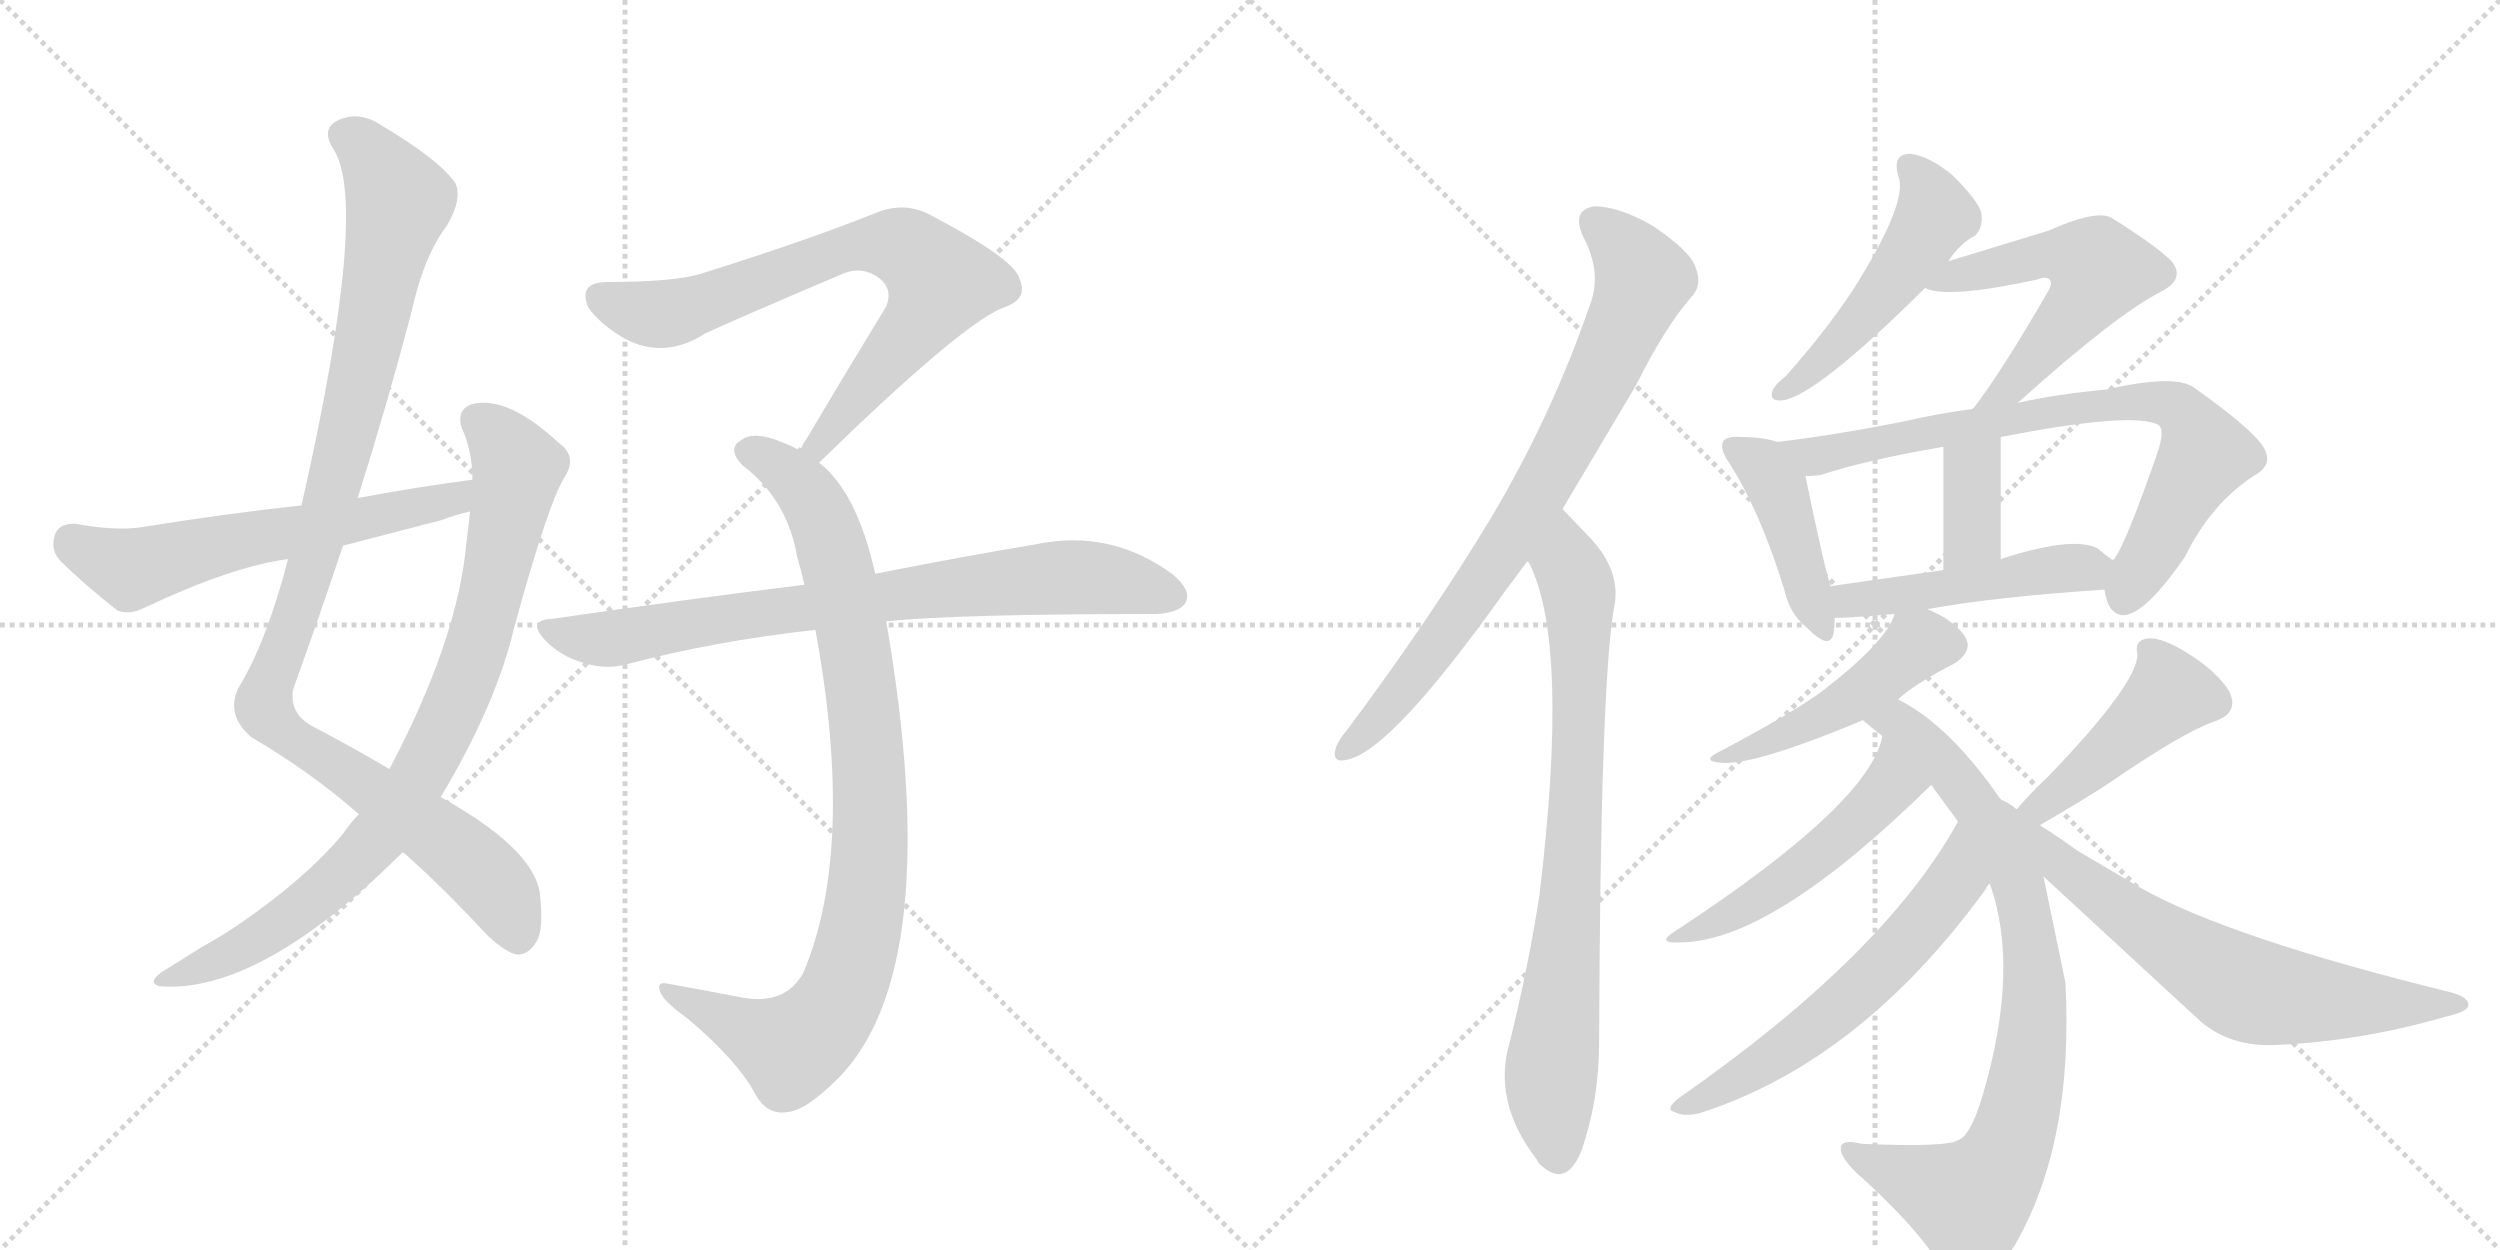 <svg version="1.1" viewBox="0 0 2048 1024" xmlns="http://www.w3.org/2000/svg">
  <g stroke="lightgray" stroke-dasharray="1,1" stroke-width="1" transform="scale(4, 4)">
    <line x1="0" y1="0" x2="256" y2="256"></line>
    <line x1="256" y1="0" x2="0" y2="256"></line>
    <line x1="128" y1="0" x2="128" y2="256"></line>
    <line x1="0" y1="128" x2="256" y2="128"></line>
    <line x1="256" y1="0" x2="512" y2="256"></line>
    <line x1="512" y1="0" x2="256" y2="256"></line>
    <line x1="384" y1="0" x2="384" y2="256"></line>
    <line x1="256" y1="128" x2="512" y2="128"></line>
  </g>
<g transform="scale(1, -1) translate(0, -850)">
   <style type="text/css">
    @keyframes keyframes0 {
      from {
       stroke: black;
       stroke-dashoffset: 1042;
       stroke-width: 128;
       }
       77% {
       animation-timing-function: step-end;
       stroke: black;
       stroke-dashoffset: 0;
       stroke-width: 128;
       }
       to {
       stroke: black;
       stroke-width: 1024;
       }
       }
       #make-me-a-hanzi-animation-0 {
         animation: keyframes0 1.098s both;
         animation-delay: 0s;
         animation-timing-function: linear;
       }
    @keyframes keyframes1 {
      from {
       stroke: black;
       stroke-dashoffset: 846;
       stroke-width: 128;
       }
       73% {
       animation-timing-function: step-end;
       stroke: black;
       stroke-dashoffset: 0;
       stroke-width: 128;
       }
       to {
       stroke: black;
       stroke-width: 1024;
       }
       }
       #make-me-a-hanzi-animation-1 {
         animation: keyframes1 0.938s both;
         animation-delay: 1.098s;
         animation-timing-function: linear;
       }
    @keyframes keyframes2 {
      from {
       stroke: black;
       stroke-dashoffset: 593;
       stroke-width: 128;
       }
       66% {
       animation-timing-function: step-end;
       stroke: black;
       stroke-dashoffset: 0;
       stroke-width: 128;
       }
       to {
       stroke: black;
       stroke-width: 1024;
       }
       }
       #make-me-a-hanzi-animation-2 {
         animation: keyframes2 0.733s both;
         animation-delay: 2.036s;
         animation-timing-function: linear;
       }
    @keyframes keyframes3 {
      from {
       stroke: black;
       stroke-dashoffset: 734;
       stroke-width: 128;
       }
       70% {
       animation-timing-function: step-end;
       stroke: black;
       stroke-dashoffset: 0;
       stroke-width: 128;
       }
       to {
       stroke: black;
       stroke-width: 1024;
       }
       }
       #make-me-a-hanzi-animation-3 {
         animation: keyframes3 0.847s both;
         animation-delay: 2.769s;
         animation-timing-function: linear;
       }
    @keyframes keyframes4 {
      from {
       stroke: black;
       stroke-dashoffset: 904;
       stroke-width: 128;
       }
       75% {
       animation-timing-function: step-end;
       stroke: black;
       stroke-dashoffset: 0;
       stroke-width: 128;
       }
       to {
       stroke: black;
       stroke-width: 1024;
       }
       }
       #make-me-a-hanzi-animation-4 {
         animation: keyframes4 0.986s both;
         animation-delay: 3.616s;
         animation-timing-function: linear;
       }
    @keyframes keyframes5 {
      from {
       stroke: black;
       stroke-dashoffset: 773;
       stroke-width: 128;
       }
       72% {
       animation-timing-function: step-end;
       stroke: black;
       stroke-dashoffset: 0;
       stroke-width: 128;
       }
       to {
       stroke: black;
       stroke-width: 1024;
       }
       }
       #make-me-a-hanzi-animation-5 {
         animation: keyframes5 0.879s both;
         animation-delay: 4.602s;
         animation-timing-function: linear;
       }
    @keyframes keyframes6 {
      from {
       stroke: black;
       stroke-dashoffset: 773;
       stroke-width: 128;
       }
       72% {
       animation-timing-function: step-end;
       stroke: black;
       stroke-dashoffset: 0;
       stroke-width: 128;
       }
       to {
       stroke: black;
       stroke-width: 1024;
       }
       }
       #make-me-a-hanzi-animation-6 {
         animation: keyframes6 0.879s both;
         animation-delay: 5.481s;
         animation-timing-function: linear;
       }
    @keyframes keyframes7 {
      from {
       stroke: black;
       stroke-dashoffset: 781;
       stroke-width: 128;
       }
       72% {
       animation-timing-function: step-end;
       stroke: black;
       stroke-dashoffset: 0;
       stroke-width: 128;
       }
       to {
       stroke: black;
       stroke-width: 1024;
       }
       }
       #make-me-a-hanzi-animation-7 {
         animation: keyframes7 0.886s both;
         animation-delay: 6.36s;
         animation-timing-function: linear;
       }
    @keyframes keyframes8 {
      from {
       stroke: black;
       stroke-dashoffset: 495;
       stroke-width: 128;
       }
       62% {
       animation-timing-function: step-end;
       stroke: black;
       stroke-dashoffset: 0;
       stroke-width: 128;
       }
       to {
       stroke: black;
       stroke-width: 1024;
       }
       }
       #make-me-a-hanzi-animation-8 {
         animation: keyframes8 0.653s both;
         animation-delay: 7.246s;
         animation-timing-function: linear;
       }
    @keyframes keyframes9 {
      from {
       stroke: black;
       stroke-dashoffset: 547;
       stroke-width: 128;
       }
       64% {
       animation-timing-function: step-end;
       stroke: black;
       stroke-dashoffset: 0;
       stroke-width: 128;
       }
       to {
       stroke: black;
       stroke-width: 1024;
       }
       }
       #make-me-a-hanzi-animation-9 {
         animation: keyframes9 0.695s both;
         animation-delay: 7.899s;
         animation-timing-function: linear;
       }
    @keyframes keyframes10 {
      from {
       stroke: black;
       stroke-dashoffset: 427;
       stroke-width: 128;
       }
       58% {
       animation-timing-function: step-end;
       stroke: black;
       stroke-dashoffset: 0;
       stroke-width: 128;
       }
       to {
       stroke: black;
       stroke-width: 1024;
       }
       }
       #make-me-a-hanzi-animation-10 {
         animation: keyframes10 0.597s both;
         animation-delay: 8.594s;
         animation-timing-function: linear;
       }
    @keyframes keyframes11 {
      from {
       stroke: black;
       stroke-dashoffset: 764;
       stroke-width: 128;
       }
       71% {
       animation-timing-function: step-end;
       stroke: black;
       stroke-dashoffset: 0;
       stroke-width: 128;
       }
       to {
       stroke: black;
       stroke-width: 1024;
       }
       }
       #make-me-a-hanzi-animation-11 {
         animation: keyframes11 0.872s both;
         animation-delay: 9.191s;
         animation-timing-function: linear;
       }
    @keyframes keyframes12 {
      from {
       stroke: black;
       stroke-dashoffset: 362;
       stroke-width: 128;
       }
       54% {
       animation-timing-function: step-end;
       stroke: black;
       stroke-dashoffset: 0;
       stroke-width: 128;
       }
       to {
       stroke: black;
       stroke-width: 1024;
       }
       }
       #make-me-a-hanzi-animation-12 {
         animation: keyframes12 0.545s both;
         animation-delay: 10.063s;
         animation-timing-function: linear;
       }
    @keyframes keyframes13 {
      from {
       stroke: black;
       stroke-dashoffset: 478;
       stroke-width: 128;
       }
       61% {
       animation-timing-function: step-end;
       stroke: black;
       stroke-dashoffset: 0;
       stroke-width: 128;
       }
       to {
       stroke: black;
       stroke-width: 1024;
       }
       }
       #make-me-a-hanzi-animation-13 {
         animation: keyframes13 0.639s both;
         animation-delay: 10.608s;
         animation-timing-function: linear;
       }
    @keyframes keyframes14 {
      from {
       stroke: black;
       stroke-dashoffset: 466;
       stroke-width: 128;
       }
       60% {
       animation-timing-function: step-end;
       stroke: black;
       stroke-dashoffset: 0;
       stroke-width: 128;
       }
       to {
       stroke: black;
       stroke-width: 1024;
       }
       }
       #make-me-a-hanzi-animation-14 {
         animation: keyframes14 0.629s both;
         animation-delay: 11.247s;
         animation-timing-function: linear;
       }
    @keyframes keyframes15 {
      from {
       stroke: black;
       stroke-dashoffset: 826;
       stroke-width: 128;
       }
       73% {
       animation-timing-function: step-end;
       stroke: black;
       stroke-dashoffset: 0;
       stroke-width: 128;
       }
       to {
       stroke: black;
       stroke-width: 1024;
       }
       }
       #make-me-a-hanzi-animation-15 {
         animation: keyframes15 0.922s both;
         animation-delay: 11.876s;
         animation-timing-function: linear;
       }
    @keyframes keyframes16 {
      from {
       stroke: black;
       stroke-dashoffset: 501;
       stroke-width: 128;
       }
       62% {
       animation-timing-function: step-end;
       stroke: black;
       stroke-dashoffset: 0;
       stroke-width: 128;
       }
       to {
       stroke: black;
       stroke-width: 1024;
       }
       }
       #make-me-a-hanzi-animation-16 {
         animation: keyframes16 0.658s both;
         animation-delay: 12.798s;
         animation-timing-function: linear;
       }
    @keyframes keyframes17 {
      from {
       stroke: black;
       stroke-dashoffset: 589;
       stroke-width: 128;
       }
       66% {
       animation-timing-function: step-end;
       stroke: black;
       stroke-dashoffset: 0;
       stroke-width: 128;
       }
       to {
       stroke: black;
       stroke-width: 1024;
       }
       }
       #make-me-a-hanzi-animation-17 {
         animation: keyframes17 0.729s both;
         animation-delay: 13.456s;
         animation-timing-function: linear;
       }
    @keyframes keyframes18 {
      from {
       stroke: black;
       stroke-dashoffset: 444;
       stroke-width: 128;
       }
       59% {
       animation-timing-function: step-end;
       stroke: black;
       stroke-dashoffset: 0;
       stroke-width: 128;
       }
       to {
       stroke: black;
       stroke-width: 1024;
       }
       }
       #make-me-a-hanzi-animation-18 {
         animation: keyframes18 0.611s both;
         animation-delay: 14.185s;
         animation-timing-function: linear;
       }
    @keyframes keyframes19 {
      from {
       stroke: black;
       stroke-dashoffset: 680;
       stroke-width: 128;
       }
       69% {
       animation-timing-function: step-end;
       stroke: black;
       stroke-dashoffset: 0;
       stroke-width: 128;
       }
       to {
       stroke: black;
       stroke-width: 1024;
       }
       }
       #make-me-a-hanzi-animation-19 {
         animation: keyframes19 0.803s both;
         animation-delay: 14.796s;
         animation-timing-function: linear;
       }
</style>
<path d="M 330 152 Q 361 125 399 84 Q 415 69 424 68 Q 433 68 439 78 Q 446 88 442 120 Q 435 156 361 197 L 319 220 Q 292 236 258 254 Q 237 264 240 285 Q 261 343 281 403 L 293 442 Q 317 518 337 594 Q 347 640 366 665 Q 379 687 373 700 Q 360 719 313 747 Q 294 760 276 751 Q 263 744 273 728 Q 303 683 247 436 L 236 392 Q 218 323 195 286 Q 185 264 206 246 Q 254 218 294 183 L 330 152 Z" fill="lightgray"></path> 
<path d="M 294 183 Q 287 176 281 167 Q 250 130 196 93 Q 183 84 165 74 Q 149 64 133 54 Q 120 45 131 42 Q 212 36 327 149 Q 328 150 330 152 L 361 197 Q 406 272 421 335 Q 449 438 463 460 Q 473 476 458 487 Q 416 526 387 519 Q 374 515 378 500 Q 387 481 387 457 L 385 431 Q 384 419 382 405 Q 375 326 319 220 L 294 183 Z" fill="lightgray"></path> 
<path d="M 387 457 Q 341 451 293 442 L 247 436 Q 183 429 115 418 Q 94 415 61 421 Q 48 421 45 412 Q 41 400 49 391 Q 68 372 96 350 Q 106 346 118 352 Q 190 386 236 392 L 281 403 Q 320 413 362 424 Q 372 428 385 431 C 414 439 417 461 387 457 Z" fill="lightgray"></path> 
<path d="M 671 471 Q 788 585 822 598 Q 843 605 835 622 Q 831 638 760 675 Q 739 685 716 675 Q 661 653 575 626 Q 553 619 498 619 Q 473 619 482 598 Q 491 585 511 573 Q 544 555 578 577 Q 597 586 691 626 Q 706 632 719 623 Q 732 614 726 599 Q 693 545 655 481 C 640 455 649 450 671 471 Z" fill="lightgray"></path> 
<path d="M 717 380 Q 702 447 671 471 L 655 481 Q 648 485 640 488 Q 618 497 608 490 Q 595 483 608 469 Q 645 441 653 394 Q 656 384 659 371 L 668 334 Q 701 154 658 53 Q 643 26 607 33 Q 576 39 548 44 Q 536 47 542 35 Q 546 28 564 15 Q 604 -19 618 -45 Q 628 -64 645 -61 Q 660 -60 687 -33 Q 775 57 726 341 L 717 380 Z" fill="lightgray"></path> 
<path d="M 726 341 Q 783 347 947 347 Q 966 348 971 356 Q 977 366 960 380 Q 909 417 848 404 Q 793 395 717 380 L 659 371 Q 562 359 452 343 Q 431 342 447 325 Q 460 312 478 307 Q 497 301 514 306 Q 586 325 668 334 L 726 341 Z" fill="lightgray"></path> 
<path d="M 1280 433 L 1340 534 Q 1364 582 1385 606 Q 1395 616 1389 631 Q 1385 644 1354 665 Q 1326 681 1306 681 Q 1287 678 1297 656 Q 1313 626 1302 599 Q 1271 509 1221 425 Q 1172 344 1105 254 Q 1095 242 1094 236 Q 1091 224 1105 228 Q 1141 237 1231 363 L 1251 390 L 1280 433 Z" fill="lightgray"></path> 
<path d="M 1251 390 Q 1252 390 1253 388 Q 1286 322 1261 116 Q 1252 58 1237 -3 Q 1222 -52 1259 -100 Q 1260 -103 1264 -106 Q 1283 -122 1295 -94 Q 1310 -52 1310 -4 Q 1311 285 1322 351 Q 1329 381 1303 409 L 1280 433 C 1259 455 1238 417 1251 390 Z" fill="lightgray"></path> 
<path d="M 1596 636 Q 1606 651 1618 657 Q 1625 664 1623 676 Q 1620 686 1600 706 Q 1581 722 1565 724 Q 1550 724 1555 706 Q 1564 685 1517 611 Q 1495 578 1463 542 Q 1454 535 1452 530 Q 1449 521 1460 522 Q 1487 525 1577 614 L 1596 636 Z" fill="lightgray"></path> 
<path d="M 1653 520 Q 1734 593 1772 612 Q 1790 622 1779 636 Q 1766 649 1729 672 Q 1716 678 1678 661 Q 1599 637 1596 636 C 1567 627 1549 622 1577 614 Q 1595 605 1669 621 Q 1676 624 1679 621 Q 1682 618 1677 610 Q 1640 546 1617 516 Q 1616 516 1616 515 C 1598 491 1631 500 1653 520 Z" fill="lightgray"></path> 
<path d="M 1456 488 Q 1444 492 1426 492 Q 1416 493 1412 489 Q 1408 483 1417 470 Q 1442 431 1462 366 Q 1466 347 1481 335 Q 1499 317 1502 331 Q 1503 337 1503 344 L 1500 369 Q 1496 378 1479 460 C 1474 483 1474 483 1456 488 Z" fill="lightgray"></path> 
<path d="M 1724 367 Q 1724 366 1725 362 Q 1728 347 1739 346 Q 1757 346 1790 394 Q 1811 437 1846 460 Q 1865 470 1852 487 Q 1839 503 1798 532 Q 1783 544 1726 531 Q 1684 527 1653 520 L 1616 515 Q 1586 511 1561 505 Q 1500 493 1456 488 C 1426 484 1449 456 1479 460 Q 1486 460 1492 461 Q 1528 473 1592 484 L 1639 492 Q 1747 513 1768 502 Q 1774 498 1767 478 Q 1742 406 1732 392 Q 1731 392 1731 391 C 1721 374 1721 374 1724 367 Z" fill="lightgray"></path> 
<path d="M 1639 392 L 1639 492 C 1639 522 1592 514 1592 484 L 1592 383 C 1592 353 1639 362 1639 392 Z" fill="lightgray"></path> 
<path d="M 1579 351 Q 1634 361 1724 367 C 1754 369 1755 373 1731 391 Q 1725 395 1718 401 Q 1697 411 1639 392 L 1592 383 L 1501 370 Q 1500 370 1500 369 C 1471 361 1473 344 1503 344 Q 1504 343 1552 347 L 1579 351 Z" fill="lightgray"></path> 
<path d="M 1555 277 Q 1567 289 1602 307 Q 1612 314 1612 322 Q 1611 332 1593 344 Q 1586 348 1579 351 C 1558 361 1558 361 1552 347 Q 1546 325 1493 284 Q 1472 268 1410 235 Q 1391 226 1412 225 Q 1440 224 1526 260 L 1555 277 Z" fill="lightgray"></path> 
<path d="M 1639 195 Q 1597 256 1555 277 C 1529 292 1503 279 1526 260 Q 1533 254 1542 247 L 1582 207 L 1604 177 L 1630 126 Q 1655 57 1624 -48 Q 1614 -81 1604 -84 Q 1595 -90 1525 -87 Q 1509 -83 1508 -90 Q 1507 -97 1520 -110 Q 1568 -153 1587 -183 Q 1600 -201 1615 -197 Q 1633 -196 1650 -171 Q 1699 -87 1692 45 L 1674 132 L 1639 195 Z" fill="lightgray"></path> 
<path d="M 1542 247 Q 1532 192 1372 87 Q 1356 77 1376 78 Q 1451 78 1582 207 C 1603 228 1550 276 1542 247 Z" fill="lightgray"></path> 
<path d="M 1604 177 Q 1544 68 1376 -49 Q 1363 -59 1372 -61 Q 1379 -65 1392 -62 Q 1524 -20 1627 122 Q 1628 125 1630 126 C 1648 150 1619 203 1604 177 Z" fill="lightgray"></path> 
<path d="M 1671 174 Q 1704 193 1727 208 Q 1788 250 1814 259 Q 1835 266 1826 284 Q 1816 300 1792 315 Q 1771 328 1760 327 Q 1748 326 1751 314 Q 1751 290 1678 214 Q 1665 202 1652 187 C 1632 165 1645 159 1671 174 Z" fill="lightgray"></path> 
<path d="M 1674 132 L 1803 13 Q 1828 -8 1865 -6 Q 1934 -3 2003 17 Q 2021 21 2022 26 Q 2023 33 2008 37 Q 1825 82 1753 123 L 1702 153 Q 1684 166 1671 174 L 1652 187 Q 1645 193 1639 195 C 1613 210 1652 152 1674 132 Z" fill="lightgray"></path> 
      <clipPath id="make-me-a-hanzi-clip-0">
      <path d="M 330 152 Q 361 125 399 84 Q 415 69 424 68 Q 433 68 439 78 Q 446 88 442 120 Q 435 156 361 197 L 319 220 Q 292 236 258 254 Q 237 264 240 285 Q 261 343 281 403 L 293 442 Q 317 518 337 594 Q 347 640 366 665 Q 379 687 373 700 Q 360 719 313 747 Q 294 760 276 751 Q 263 744 273 728 Q 303 683 247 436 L 236 392 Q 218 323 195 286 Q 185 264 206 246 Q 254 218 294 183 L 330 152 Z" fill="lightgray"></path>
      </clipPath>
      <path clip-path="url(#make-me-a-hanzi-clip-0)" d="M 282 738 L 307 719 L 327 683 L 264 415 L 216 271 L 235 248 L 386 144 L 411 116 L 424 83 " fill="none" id="make-me-a-hanzi-animation-0" stroke-dasharray="914 1828" stroke-linecap="round"></path>

      <clipPath id="make-me-a-hanzi-clip-1">
      <path d="M 294 183 Q 287 176 281 167 Q 250 130 196 93 Q 183 84 165 74 Q 149 64 133 54 Q 120 45 131 42 Q 212 36 327 149 Q 328 150 330 152 L 361 197 Q 406 272 421 335 Q 449 438 463 460 Q 473 476 458 487 Q 416 526 387 519 Q 374 515 378 500 Q 387 481 387 457 L 385 431 Q 384 419 382 405 Q 375 326 319 220 L 294 183 Z" fill="lightgray"></path>
      </clipPath>
      <path clip-path="url(#make-me-a-hanzi-clip-1)" d="M 390 506 L 417 480 L 424 466 L 422 454 L 387 311 L 338 205 L 304 157 L 260 115 L 206 77 L 137 47 " fill="none" id="make-me-a-hanzi-animation-1" stroke-dasharray="718 1436" stroke-linecap="round"></path>

      <clipPath id="make-me-a-hanzi-clip-2">
      <path d="M 387 457 Q 341 451 293 442 L 247 436 Q 183 429 115 418 Q 94 415 61 421 Q 48 421 45 412 Q 41 400 49 391 Q 68 372 96 350 Q 106 346 118 352 Q 190 386 236 392 L 281 403 Q 320 413 362 424 Q 372 428 385 431 C 414 439 417 461 387 457 Z" fill="lightgray"></path>
      </clipPath>
      <path clip-path="url(#make-me-a-hanzi-clip-2)" d="M 59 407 L 107 384 L 373 441 L 380 451 " fill="none" id="make-me-a-hanzi-animation-2" stroke-dasharray="465 930" stroke-linecap="round"></path>

      <clipPath id="make-me-a-hanzi-clip-3">
      <path d="M 671 471 Q 788 585 822 598 Q 843 605 835 622 Q 831 638 760 675 Q 739 685 716 675 Q 661 653 575 626 Q 553 619 498 619 Q 473 619 482 598 Q 491 585 511 573 Q 544 555 578 577 Q 597 586 691 626 Q 706 632 719 623 Q 732 614 726 599 Q 693 545 655 481 C 640 455 649 450 671 471 Z" fill="lightgray"></path>
      </clipPath>
      <path clip-path="url(#make-me-a-hanzi-clip-3)" d="M 493 606 L 517 596 L 550 594 L 680 642 L 706 649 L 743 646 L 771 619 L 765 607 L 677 496 L 674 485 L 663 486 " fill="none" id="make-me-a-hanzi-animation-3" stroke-dasharray="606 1212" stroke-linecap="round"></path>

      <clipPath id="make-me-a-hanzi-clip-4">
      <path d="M 717 380 Q 702 447 671 471 L 655 481 Q 648 485 640 488 Q 618 497 608 490 Q 595 483 608 469 Q 645 441 653 394 Q 656 384 659 371 L 668 334 Q 701 154 658 53 Q 643 26 607 33 Q 576 39 548 44 Q 536 47 542 35 Q 546 28 564 15 Q 604 -19 618 -45 Q 628 -64 645 -61 Q 660 -60 687 -33 Q 775 57 726 341 L 717 380 Z" fill="lightgray"></path>
      </clipPath>
      <path clip-path="url(#make-me-a-hanzi-clip-4)" d="M 613 480 L 637 469 L 659 449 L 674 424 L 687 382 L 711 239 L 709 116 L 692 42 L 672 9 L 648 -9 L 551 35 " fill="none" id="make-me-a-hanzi-animation-4" stroke-dasharray="776 1552" stroke-linecap="round"></path>

      <clipPath id="make-me-a-hanzi-clip-5">
      <path d="M 726 341 Q 783 347 947 347 Q 966 348 971 356 Q 977 366 960 380 Q 909 417 848 404 Q 793 395 717 380 L 659 371 Q 562 359 452 343 Q 431 342 447 325 Q 460 312 478 307 Q 497 301 514 306 Q 586 325 668 334 L 726 341 Z" fill="lightgray"></path>
      </clipPath>
      <path clip-path="url(#make-me-a-hanzi-clip-5)" d="M 449 334 L 504 327 L 860 377 L 906 376 L 960 362 " fill="none" id="make-me-a-hanzi-animation-5" stroke-dasharray="645 1290" stroke-linecap="round"></path>

      <clipPath id="make-me-a-hanzi-clip-6">
      <path d="M 1280 433 L 1340 534 Q 1364 582 1385 606 Q 1395 616 1389 631 Q 1385 644 1354 665 Q 1326 681 1306 681 Q 1287 678 1297 656 Q 1313 626 1302 599 Q 1271 509 1221 425 Q 1172 344 1105 254 Q 1095 242 1094 236 Q 1091 224 1105 228 Q 1141 237 1231 363 L 1251 390 L 1280 433 Z" fill="lightgray"></path>
      </clipPath>
      <path clip-path="url(#make-me-a-hanzi-clip-6)" d="M 1307 666 L 1335 640 L 1345 619 L 1312 542 L 1209 364 L 1139 272 L 1103 237 " fill="none" id="make-me-a-hanzi-animation-6" stroke-dasharray="645 1290" stroke-linecap="round"></path>

      <clipPath id="make-me-a-hanzi-clip-7">
      <path d="M 1251 390 Q 1252 390 1253 388 Q 1286 322 1261 116 Q 1252 58 1237 -3 Q 1222 -52 1259 -100 Q 1260 -103 1264 -106 Q 1283 -122 1295 -94 Q 1310 -52 1310 -4 Q 1311 285 1322 351 Q 1329 381 1303 409 L 1280 433 C 1259 455 1238 417 1251 390 Z" fill="lightgray"></path>
      </clipPath>
      <path clip-path="url(#make-me-a-hanzi-clip-7)" d="M 1280 425 L 1283 392 L 1294 361 L 1294 259 L 1286 101 L 1270 -44 L 1276 -97 " fill="none" id="make-me-a-hanzi-animation-7" stroke-dasharray="653 1306" stroke-linecap="round"></path>

      <clipPath id="make-me-a-hanzi-clip-8">
      <path d="M 1596 636 Q 1606 651 1618 657 Q 1625 664 1623 676 Q 1620 686 1600 706 Q 1581 722 1565 724 Q 1550 724 1555 706 Q 1564 685 1517 611 Q 1495 578 1463 542 Q 1454 535 1452 530 Q 1449 521 1460 522 Q 1487 525 1577 614 L 1596 636 Z" fill="lightgray"></path>
      </clipPath>
      <path clip-path="url(#make-me-a-hanzi-clip-8)" d="M 1564 713 L 1580 692 L 1585 674 L 1553 621 L 1525 588 L 1459 529 " fill="none" id="make-me-a-hanzi-animation-8" stroke-dasharray="367 734" stroke-linecap="round"></path>

      <clipPath id="make-me-a-hanzi-clip-9">
      <path d="M 1653 520 Q 1734 593 1772 612 Q 1790 622 1779 636 Q 1766 649 1729 672 Q 1716 678 1678 661 Q 1599 637 1596 636 C 1567 627 1549 622 1577 614 Q 1595 605 1669 621 Q 1676 624 1679 621 Q 1682 618 1677 610 Q 1640 546 1617 516 Q 1616 516 1616 515 C 1598 491 1631 500 1653 520 Z" fill="lightgray"></path>
      </clipPath>
      <path clip-path="url(#make-me-a-hanzi-clip-9)" d="M 1583 619 L 1674 641 L 1696 641 L 1720 629 L 1701 595 L 1652 537 L 1623 519 " fill="none" id="make-me-a-hanzi-animation-9" stroke-dasharray="419 838" stroke-linecap="round"></path>

      <clipPath id="make-me-a-hanzi-clip-10">
      <path d="M 1456 488 Q 1444 492 1426 492 Q 1416 493 1412 489 Q 1408 483 1417 470 Q 1442 431 1462 366 Q 1466 347 1481 335 Q 1499 317 1502 331 Q 1503 337 1503 344 L 1500 369 Q 1496 378 1479 460 C 1474 483 1474 483 1456 488 Z" fill="lightgray"></path>
      </clipPath>
      <path clip-path="url(#make-me-a-hanzi-clip-10)" d="M 1420 484 L 1444 469 L 1457 449 L 1492 335 " fill="none" id="make-me-a-hanzi-animation-10" stroke-dasharray="299 598" stroke-linecap="round"></path>

      <clipPath id="make-me-a-hanzi-clip-11">
      <path d="M 1724 367 Q 1724 366 1725 362 Q 1728 347 1739 346 Q 1757 346 1790 394 Q 1811 437 1846 460 Q 1865 470 1852 487 Q 1839 503 1798 532 Q 1783 544 1726 531 Q 1684 527 1653 520 L 1616 515 Q 1586 511 1561 505 Q 1500 493 1456 488 C 1426 484 1449 456 1479 460 Q 1486 460 1492 461 Q 1528 473 1592 484 L 1639 492 Q 1747 513 1768 502 Q 1774 498 1767 478 Q 1742 406 1732 392 Q 1731 392 1731 391 C 1721 374 1721 374 1724 367 Z" fill="lightgray"></path>
      </clipPath>
      <path clip-path="url(#make-me-a-hanzi-clip-11)" d="M 1463 486 L 1486 476 L 1703 517 L 1761 521 L 1785 515 L 1802 492 L 1805 475 L 1740 359 " fill="none" id="make-me-a-hanzi-animation-11" stroke-dasharray="636 1272" stroke-linecap="round"></path>

      <clipPath id="make-me-a-hanzi-clip-12">
      <path d="M 1639 392 L 1639 492 C 1639 522 1592 514 1592 484 L 1592 383 C 1592 353 1639 362 1639 392 Z" fill="lightgray"></path>
      </clipPath>
      <path clip-path="url(#make-me-a-hanzi-clip-12)" d="M 1632 485 L 1615 462 L 1616 412 L 1599 390 " fill="none" id="make-me-a-hanzi-animation-12" stroke-dasharray="234 468" stroke-linecap="round"></path>

      <clipPath id="make-me-a-hanzi-clip-13">
      <path d="M 1579 351 Q 1634 361 1724 367 C 1754 369 1755 373 1731 391 Q 1725 395 1718 401 Q 1697 411 1639 392 L 1592 383 L 1501 370 Q 1500 370 1500 369 C 1471 361 1473 344 1503 344 Q 1504 343 1552 347 L 1579 351 Z" fill="lightgray"></path>
      </clipPath>
      <path clip-path="url(#make-me-a-hanzi-clip-13)" d="M 1505 351 L 1526 360 L 1723 387 " fill="none" id="make-me-a-hanzi-animation-13" stroke-dasharray="350 700" stroke-linecap="round"></path>

      <clipPath id="make-me-a-hanzi-clip-14">
      <path d="M 1555 277 Q 1567 289 1602 307 Q 1612 314 1612 322 Q 1611 332 1593 344 Q 1586 348 1579 351 C 1558 361 1558 361 1552 347 Q 1546 325 1493 284 Q 1472 268 1410 235 Q 1391 226 1412 225 Q 1440 224 1526 260 L 1555 277 Z" fill="lightgray"></path>
      </clipPath>
      <path clip-path="url(#make-me-a-hanzi-clip-14)" d="M 1599 322 L 1570 322 L 1509 272 L 1416 231 " fill="none" id="make-me-a-hanzi-animation-14" stroke-dasharray="338 676" stroke-linecap="round"></path>

      <clipPath id="make-me-a-hanzi-clip-15">
      <path d="M 1639 195 Q 1597 256 1555 277 C 1529 292 1503 279 1526 260 Q 1533 254 1542 247 L 1582 207 L 1604 177 L 1630 126 Q 1655 57 1624 -48 Q 1614 -81 1604 -84 Q 1595 -90 1525 -87 Q 1509 -83 1508 -90 Q 1507 -97 1520 -110 Q 1568 -153 1587 -183 Q 1600 -201 1615 -197 Q 1633 -196 1650 -171 Q 1699 -87 1692 45 L 1674 132 L 1639 195 Z" fill="lightgray"></path>
      </clipPath>
      <path clip-path="url(#make-me-a-hanzi-clip-15)" d="M 1532 260 L 1555 258 L 1619 191 L 1655 121 L 1667 35 L 1651 -76 L 1641 -101 L 1613 -134 L 1515 -93 " fill="none" id="make-me-a-hanzi-animation-15" stroke-dasharray="698 1396" stroke-linecap="round"></path>

      <clipPath id="make-me-a-hanzi-clip-16">
      <path d="M 1542 247 Q 1532 192 1372 87 Q 1356 77 1376 78 Q 1451 78 1582 207 C 1603 228 1550 276 1542 247 Z" fill="lightgray"></path>
      </clipPath>
      <path clip-path="url(#make-me-a-hanzi-clip-16)" d="M 1547 242 L 1548 206 L 1516 171 L 1439 113 L 1380 85 " fill="none" id="make-me-a-hanzi-animation-16" stroke-dasharray="373 746" stroke-linecap="round"></path>

      <clipPath id="make-me-a-hanzi-clip-17">
      <path d="M 1604 177 Q 1544 68 1376 -49 Q 1363 -59 1372 -61 Q 1379 -65 1392 -62 Q 1524 -20 1627 122 Q 1628 125 1630 126 C 1648 150 1619 203 1604 177 Z" fill="lightgray"></path>
      </clipPath>
      <path clip-path="url(#make-me-a-hanzi-clip-17)" d="M 1605 169 L 1600 127 L 1538 53 L 1445 -21 L 1378 -56 " fill="none" id="make-me-a-hanzi-animation-17" stroke-dasharray="461 922" stroke-linecap="round"></path>

      <clipPath id="make-me-a-hanzi-clip-18">
      <path d="M 1671 174 Q 1704 193 1727 208 Q 1788 250 1814 259 Q 1835 266 1826 284 Q 1816 300 1792 315 Q 1771 328 1760 327 Q 1748 326 1751 314 Q 1751 290 1678 214 Q 1665 202 1652 187 C 1632 165 1645 159 1671 174 Z" fill="lightgray"></path>
      </clipPath>
      <path clip-path="url(#make-me-a-hanzi-clip-18)" d="M 1763 315 L 1778 282 L 1683 197 L 1660 189 " fill="none" id="make-me-a-hanzi-animation-18" stroke-dasharray="316 632" stroke-linecap="round"></path>

      <clipPath id="make-me-a-hanzi-clip-19">
      <path d="M 1674 132 L 1803 13 Q 1828 -8 1865 -6 Q 1934 -3 2003 17 Q 2021 21 2022 26 Q 2023 33 2008 37 Q 1825 82 1753 123 L 1702 153 Q 1684 166 1671 174 L 1652 187 Q 1645 193 1639 195 C 1613 210 1652 152 1674 132 Z" fill="lightgray"></path>
      </clipPath>
      <path clip-path="url(#make-me-a-hanzi-clip-19)" d="M 1645 190 L 1691 139 L 1833 43 L 1900 30 L 2016 27 " fill="none" id="make-me-a-hanzi-animation-19" stroke-dasharray="552 1104" stroke-linecap="round"></path>

</g>
</svg>
